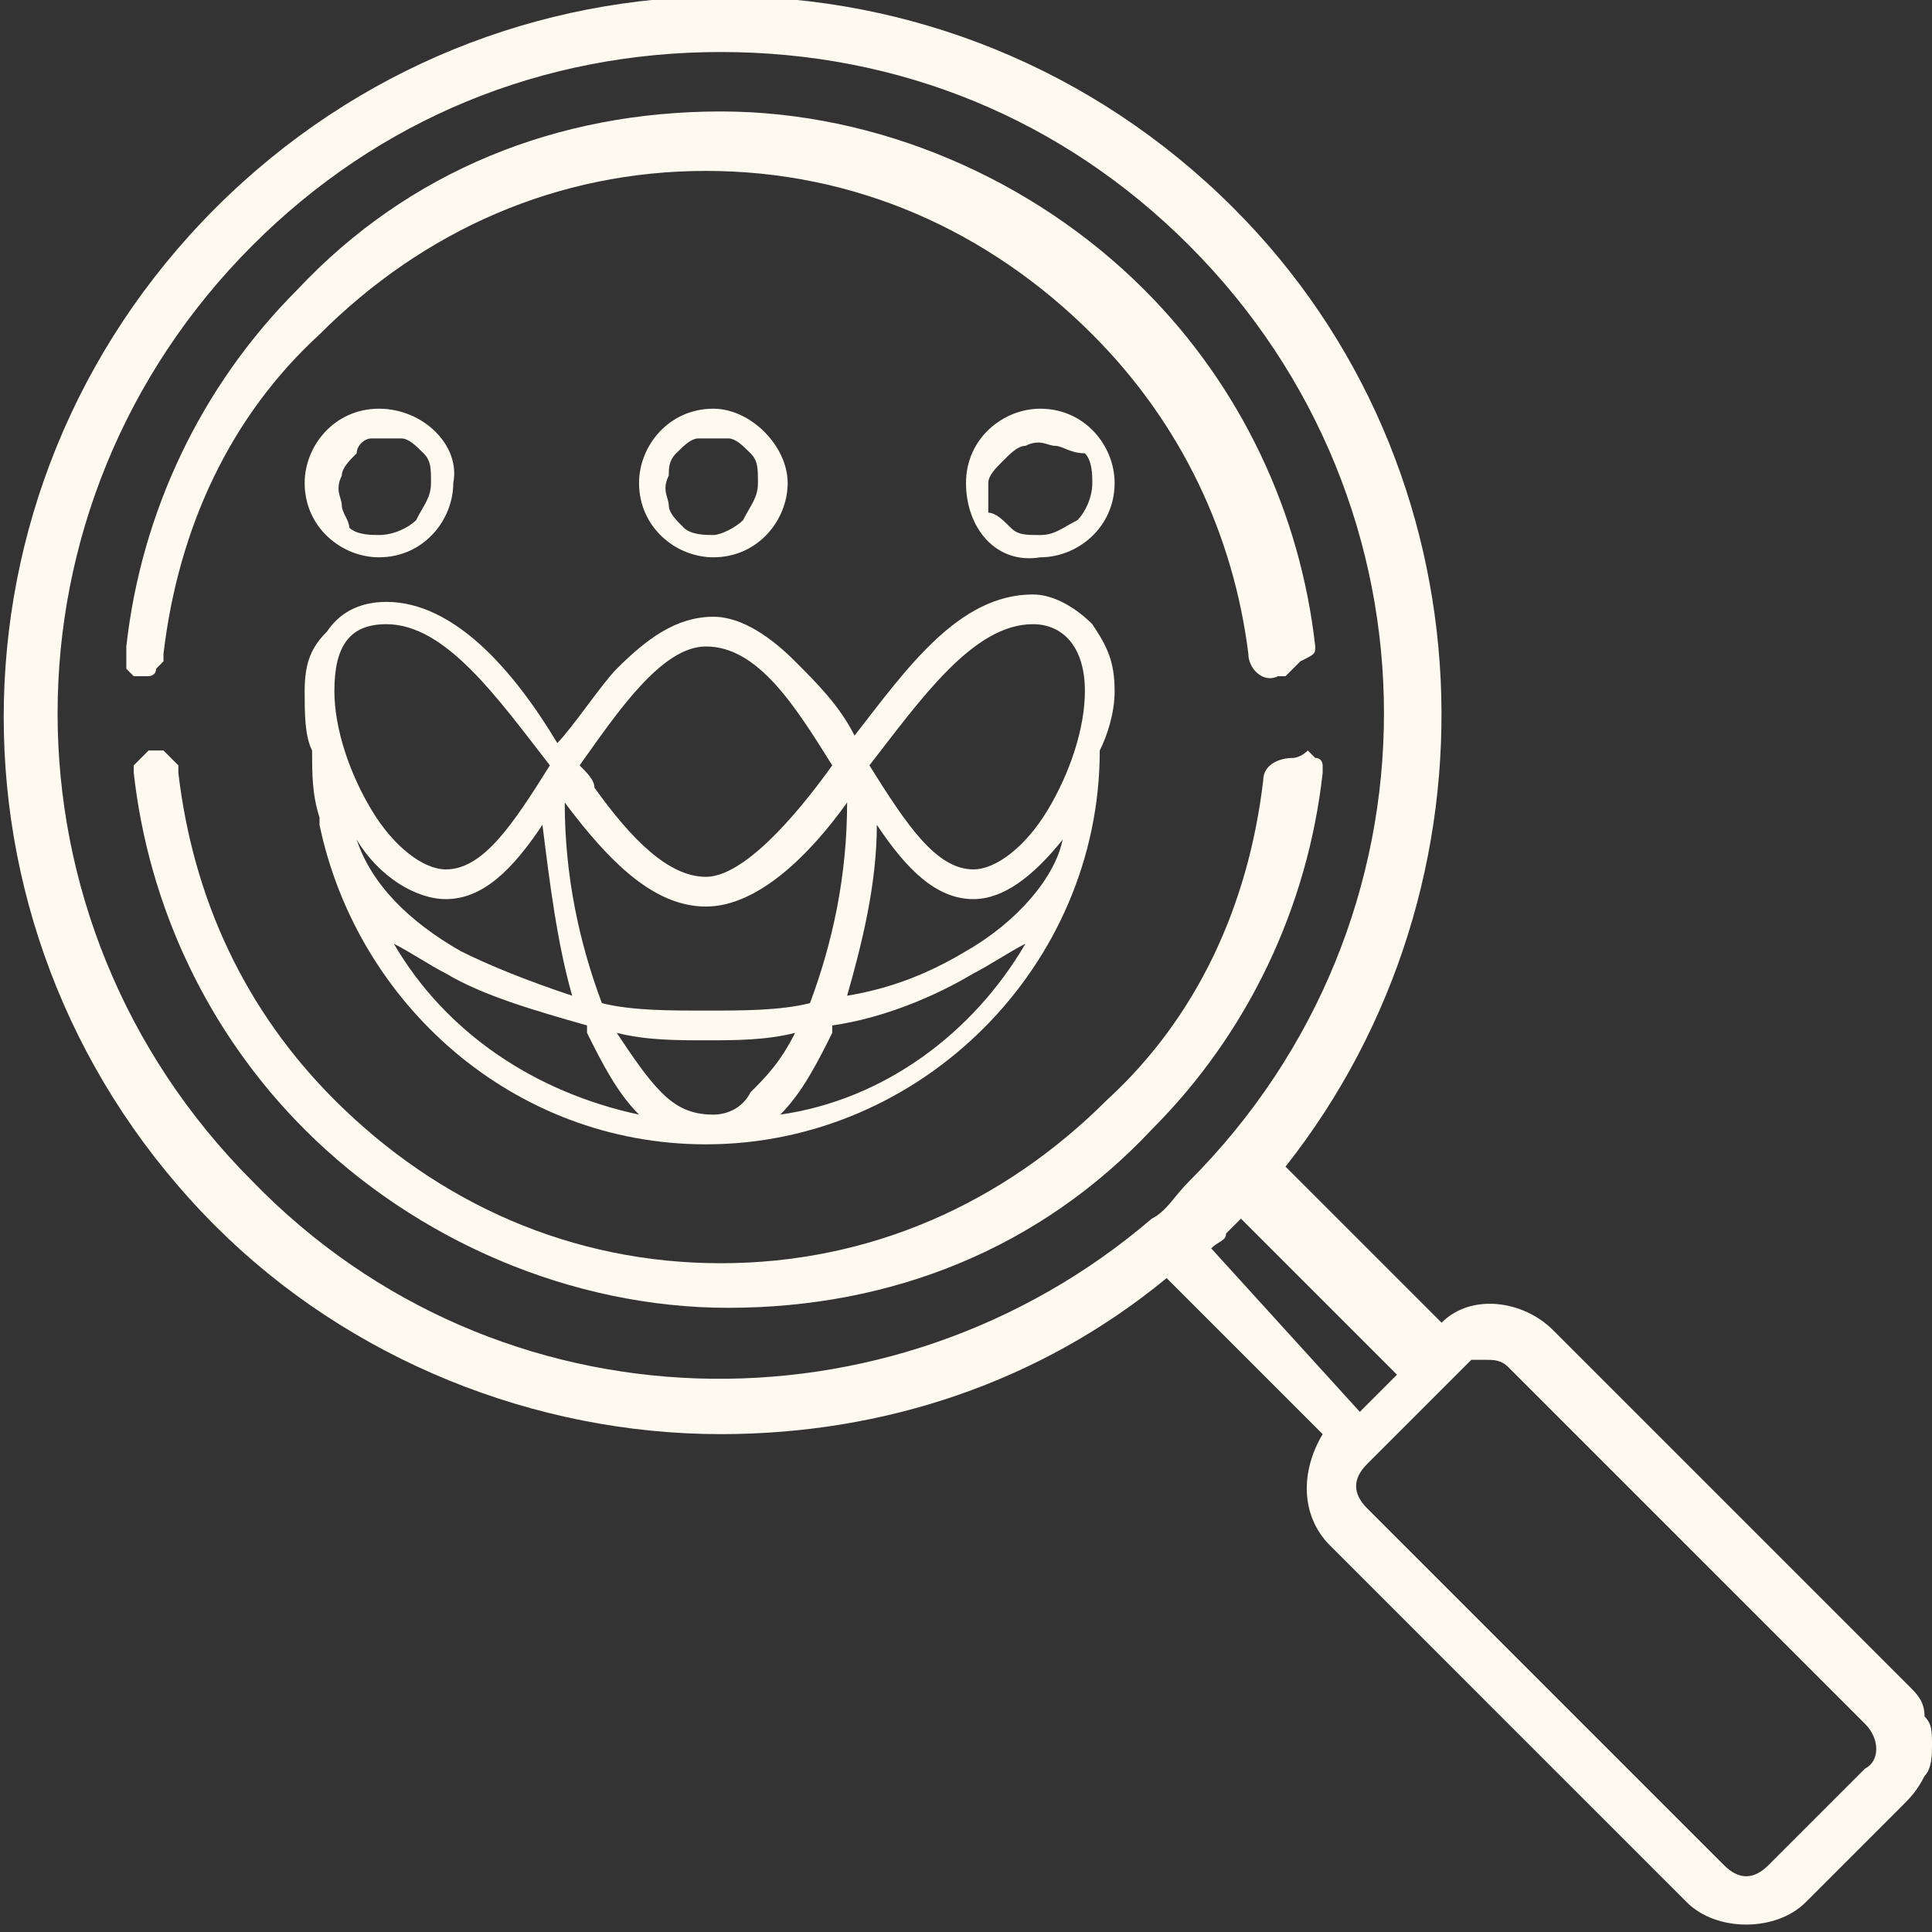 <?xml version="1.0" encoding="utf-8"?>
<!-- Generator: Adobe Illustrator 28.1.0, SVG Export Plug-In . SVG Version: 6.00 Build 0)  -->
<svg version="1.1" id="Layer_1" xmlns="http://www.w3.org/2000/svg" xmlns:xlink="http://www.w3.org/1999/xlink" x="0px" y="0px"
	 viewBox="0 0 26 26" style="enable-background:new 0 0 26 26;" xml:space="preserve">
<rect x="0" y="0" width="26" height="26" fill="#333333" stroke="none"/>
<style type="text/css">
	.st0{fill:#FFFAF0;}
	.st1{fill-rule:evenodd;clip-rule:evenodd;fill:#FFFAF0;}
</style>
<path class="st0" d="M25.7,22.7l-4.8-4.8c-0.4-0.4-1.1-0.5-1.5-0.1l-2.1-2.1c3-3.8,2.8-9.4-0.7-12.9C12.8-1,6.7-1,2.9,2.8
	s-3.8,9.9,0,13.7c1.8,1.8,4.3,2.8,6.8,2.8c2.2,0,4.3-0.7,6-2.1l2.1,2.1c-0.3,0.5-0.3,1.1,0.1,1.5l4.8,4.8c0.2,0.2,0.5,0.3,0.8,0.3
	s0.6-0.1,0.8-0.3l1.3-1.3c0.1-0.1,0.2-0.2,0.3-0.4c0.1-0.1,0.1-0.3,0.1-0.4c0-0.2,0-0.3-0.1-0.4C25.9,22.9,25.8,22.8,25.7,22.7z
	 M15.5,16.4L15.5,16.4c-3.5,3-8.8,2.9-12.1-0.5c-3.5-3.5-3.5-9.1,0-12.6c1.7-1.7,3.9-2.6,6.3-2.6s4.6,0.9,6.3,2.6
	c3.5,3.5,3.5,9.1,0,12.6C15.8,16.1,15.7,16.3,15.5,16.4z M16.3,16.8c0.1-0.1,0.2-0.1,0.2-0.2c0.1-0.1,0.2-0.2,0.2-0.2l2.1,2.1
	L18.3,19L16.3,16.8z M25.1,23.8l-1.3,1.3c-0.2,0.2-0.4,0.2-0.6,0l-4.8-4.8c-0.2-0.2-0.2-0.4,0-0.6l1.3-1.3l0.1-0.1c0,0,0.1,0,0.2,0
	s0.2,0,0.3,0.1l4.8,4.8C25.3,23.4,25.3,23.7,25.1,23.8z"/>
<path class="st0" d="M17.7,8.7c-0.2-1.8-1-3.5-2.3-4.8c-1.5-1.5-3.6-2.4-5.7-2.4C7.5,1.5,5.5,2.3,4,3.9c-1.3,1.3-2.1,3-2.3,4.8v0.1
	V9l0.1,0.1h0.1H2c0,0,0.1,0,0.1-0.1l0.1-0.1V8.8c0.2-1.7,0.9-3.2,2.1-4.3c1.4-1.4,3.2-2.2,5.2-2.2s3.8,0.8,5.2,2.2
	c1.2,1.2,1.9,2.7,2.1,4.3c0,0.2,0.2,0.4,0.4,0.3h0.1L17.4,9l0.1-0.1C17.7,8.8,17.7,8.8,17.7,8.7z M17.4,10.2c-0.2,0-0.4,0.1-0.4,0.3
	c-0.2,1.7-0.9,3.2-2.1,4.3c-1.4,1.4-3.2,2.2-5.2,2.2s-3.8-0.8-5.2-2.2c-1.2-1.2-1.9-2.7-2.1-4.4v-0.1l-0.1-0.1l-0.1-0.1H2.1H2
	l-0.1,0.1l-0.1,0.1v0.1c0.2,1.8,1,3.5,2.3,4.8c1.5,1.5,3.6,2.4,5.7,2.4c2.2,0,4.2-0.8,5.7-2.4c1.3-1.3,2.1-3,2.3-4.8v-0.1
	c0,0,0-0.1-0.1-0.1l-0.1-0.1C17.5,10.2,17.4,10.2,17.4,10.2z"/>
<path class="st1" d="M9.6,5.5c-0.6,0-1,0.5-1,1c0,0.6,0.5,1,1,1c0.6,0,1-0.5,1-1C10.6,6,10.1,5.5,9.6,5.5z M9.6,7.2
	c-0.1,0-0.3,0-0.4-0.1C9.1,7,9,6.9,9,6.8c0-0.1-0.1-0.2,0-0.4C9,6.3,9,6.2,9.1,6.1C9.2,6,9.3,5.9,9.4,5.9c0.1,0,0.3,0,0.4,0
	c0.1,0,0.2,0.1,0.3,0.2s0.1,0.2,0.1,0.4c0,0.2-0.1,0.3-0.2,0.5C9.9,7.1,9.7,7.2,9.6,7.2z M14.7,8.4c-0.2-0.2-0.5-0.4-0.8-0.4
	c-1,0-1.7,1-2.4,1.9c-0.2-0.4-0.5-0.7-0.8-1C10.4,8.6,10,8.3,9.6,8.3C9.1,8.3,8.7,8.6,8.3,9c-0.2,0.2-0.6,0.8-0.8,1
	C6.9,9,6.1,8.1,5.2,8.1c-0.3,0-0.6,0.1-0.8,0.4C4.2,8.7,4.1,8.9,4.1,9.3c0,0.3,0,0.6,0.1,0.8h0c0,0.3,0,0.6,0.1,0.9l0,0
	c0,0,0,0.1,0,0.1c0.5,2.4,2.6,4.3,5.2,4.3c2.9,0,5.3-2.4,5.3-5.3h0C14.9,9.9,15,9.6,15,9.3C15,8.9,14.9,8.7,14.7,8.4z M14.3,11.3
	c-0.4,0.5-0.8,0.8-1.2,0.8c-0.5,0-0.9-0.4-1.3-1c0,0.8-0.2,1.6-0.4,2.3c0.6-0.1,1.1-0.3,1.6-0.6C13.7,12.4,14.2,11.8,14.3,11.3z
	 M11.4,10.8c-0.5,0.7-1.2,1.4-1.9,1.4c-0.7,0-1.3-0.6-1.9-1.4c0,1,0.2,1.9,0.5,2.7c0.4,0.1,0.9,0.1,1.4,0.1c0.5,0,1,0,1.4-0.1
	C11.2,12.7,11.4,11.8,11.4,10.8z M7.3,11.1c-0.4,0.6-0.8,1-1.3,1c-0.4,0-0.9-0.3-1.2-0.8c0.2,0.6,0.7,1.1,1.4,1.5
	c0.4,0.2,0.9,0.4,1.5,0.6C7.5,12.7,7.4,11.9,7.3,11.1z M7.8,10.3c0.5-0.7,1.1-1.6,1.7-1.6c0.7,0,1.2,0.8,1.7,1.6
	c-0.5,0.7-1.2,1.5-1.7,1.5c-0.5,0-1-0.5-1.5-1.2C8,10.5,7.9,10.4,7.8,10.3z M14.1,10.9c-0.3,0.5-0.7,0.8-1,0.8
	c-0.5,0-0.9-0.6-1.4-1.4c0,0,0,0,0,0c0.7-0.9,1.4-1.9,2.2-1.9c0.4,0,0.7,0.3,0.7,0.9C14.6,9.8,14.4,10.4,14.1,10.9z M6,11.7
	c-0.3,0-0.7-0.3-1-0.8c-0.3-0.5-0.5-1.1-0.5-1.6c0-0.6,0.2-0.9,0.7-0.9c0.8,0,1.5,1,2.2,1.9c0,0,0,0,0,0c0,0,0,0,0,0
	C6.9,11.1,6.5,11.7,6,11.7z M13,6.5c0-0.6,0.5-1,1-1c0.6,0,1,0.5,1,1c0,0.6-0.5,1-1,1C13.4,7.6,13,7.1,13,6.5z M13.6,7.1
	c0.1,0.1,0.2,0.1,0.4,0.1c0.2,0,0.3-0.1,0.5-0.2c0.1-0.1,0.2-0.3,0.2-0.5c0-0.1,0-0.3-0.1-0.4C14.4,6.1,14.3,6,14.2,6
	c-0.1,0-0.2-0.1-0.4,0c-0.1,0-0.2,0.1-0.3,0.2c-0.1,0.1-0.2,0.2-0.2,0.3c0,0.1,0,0.3,0,0.4C13.4,6.9,13.5,7,13.6,7.1z M5.1,5.5
	c-0.6,0-1,0.5-1,1c0,0.6,0.5,1,1,1c0.6,0,1-0.5,1-1C6.2,6,5.7,5.5,5.1,5.5z M5.1,7.2c-0.1,0-0.3,0-0.4-0.1C4.7,7,4.6,6.9,4.6,6.8
	c0-0.1-0.1-0.2,0-0.4c0-0.1,0.1-0.2,0.2-0.3C4.8,6,4.9,5.9,5,5.9c0.1,0,0.3,0,0.4,0c0.1,0,0.2,0.1,0.3,0.2c0.1,0.1,0.1,0.2,0.1,0.4
	c0,0.2-0.1,0.3-0.2,0.5C5.5,7.1,5.3,7.2,5.1,7.2z M8.6,15c-1.4-0.3-2.6-1.1-3.3-2.3C5.5,12.8,5.8,13,6,13.1c0.5,0.3,1.2,0.5,1.9,0.7
	c0,0,0,0.1,0,0.1C8.1,14.3,8.3,14.7,8.6,15C8.6,15,8.6,15,8.6,15z M8.9,14.7c-0.2-0.2-0.4-0.5-0.6-0.8c0.4,0.1,0.8,0.1,1.2,0.1
	c0.4,0,0.8,0,1.2-0.1c-0.2,0.4-0.4,0.6-0.6,0.8C10,14.9,9.8,15,9.6,15C9.3,15,9.1,14.9,8.9,14.7z M11.2,13.9c0,0,0-0.1,0-0.1
	c0.7-0.1,1.4-0.4,1.9-0.7c0.2-0.1,0.5-0.3,0.7-0.4c-0.7,1.2-1.9,2.1-3.3,2.3c0,0,0,0,0,0C10.8,14.7,11,14.3,11.2,13.9z"/>
</svg>
